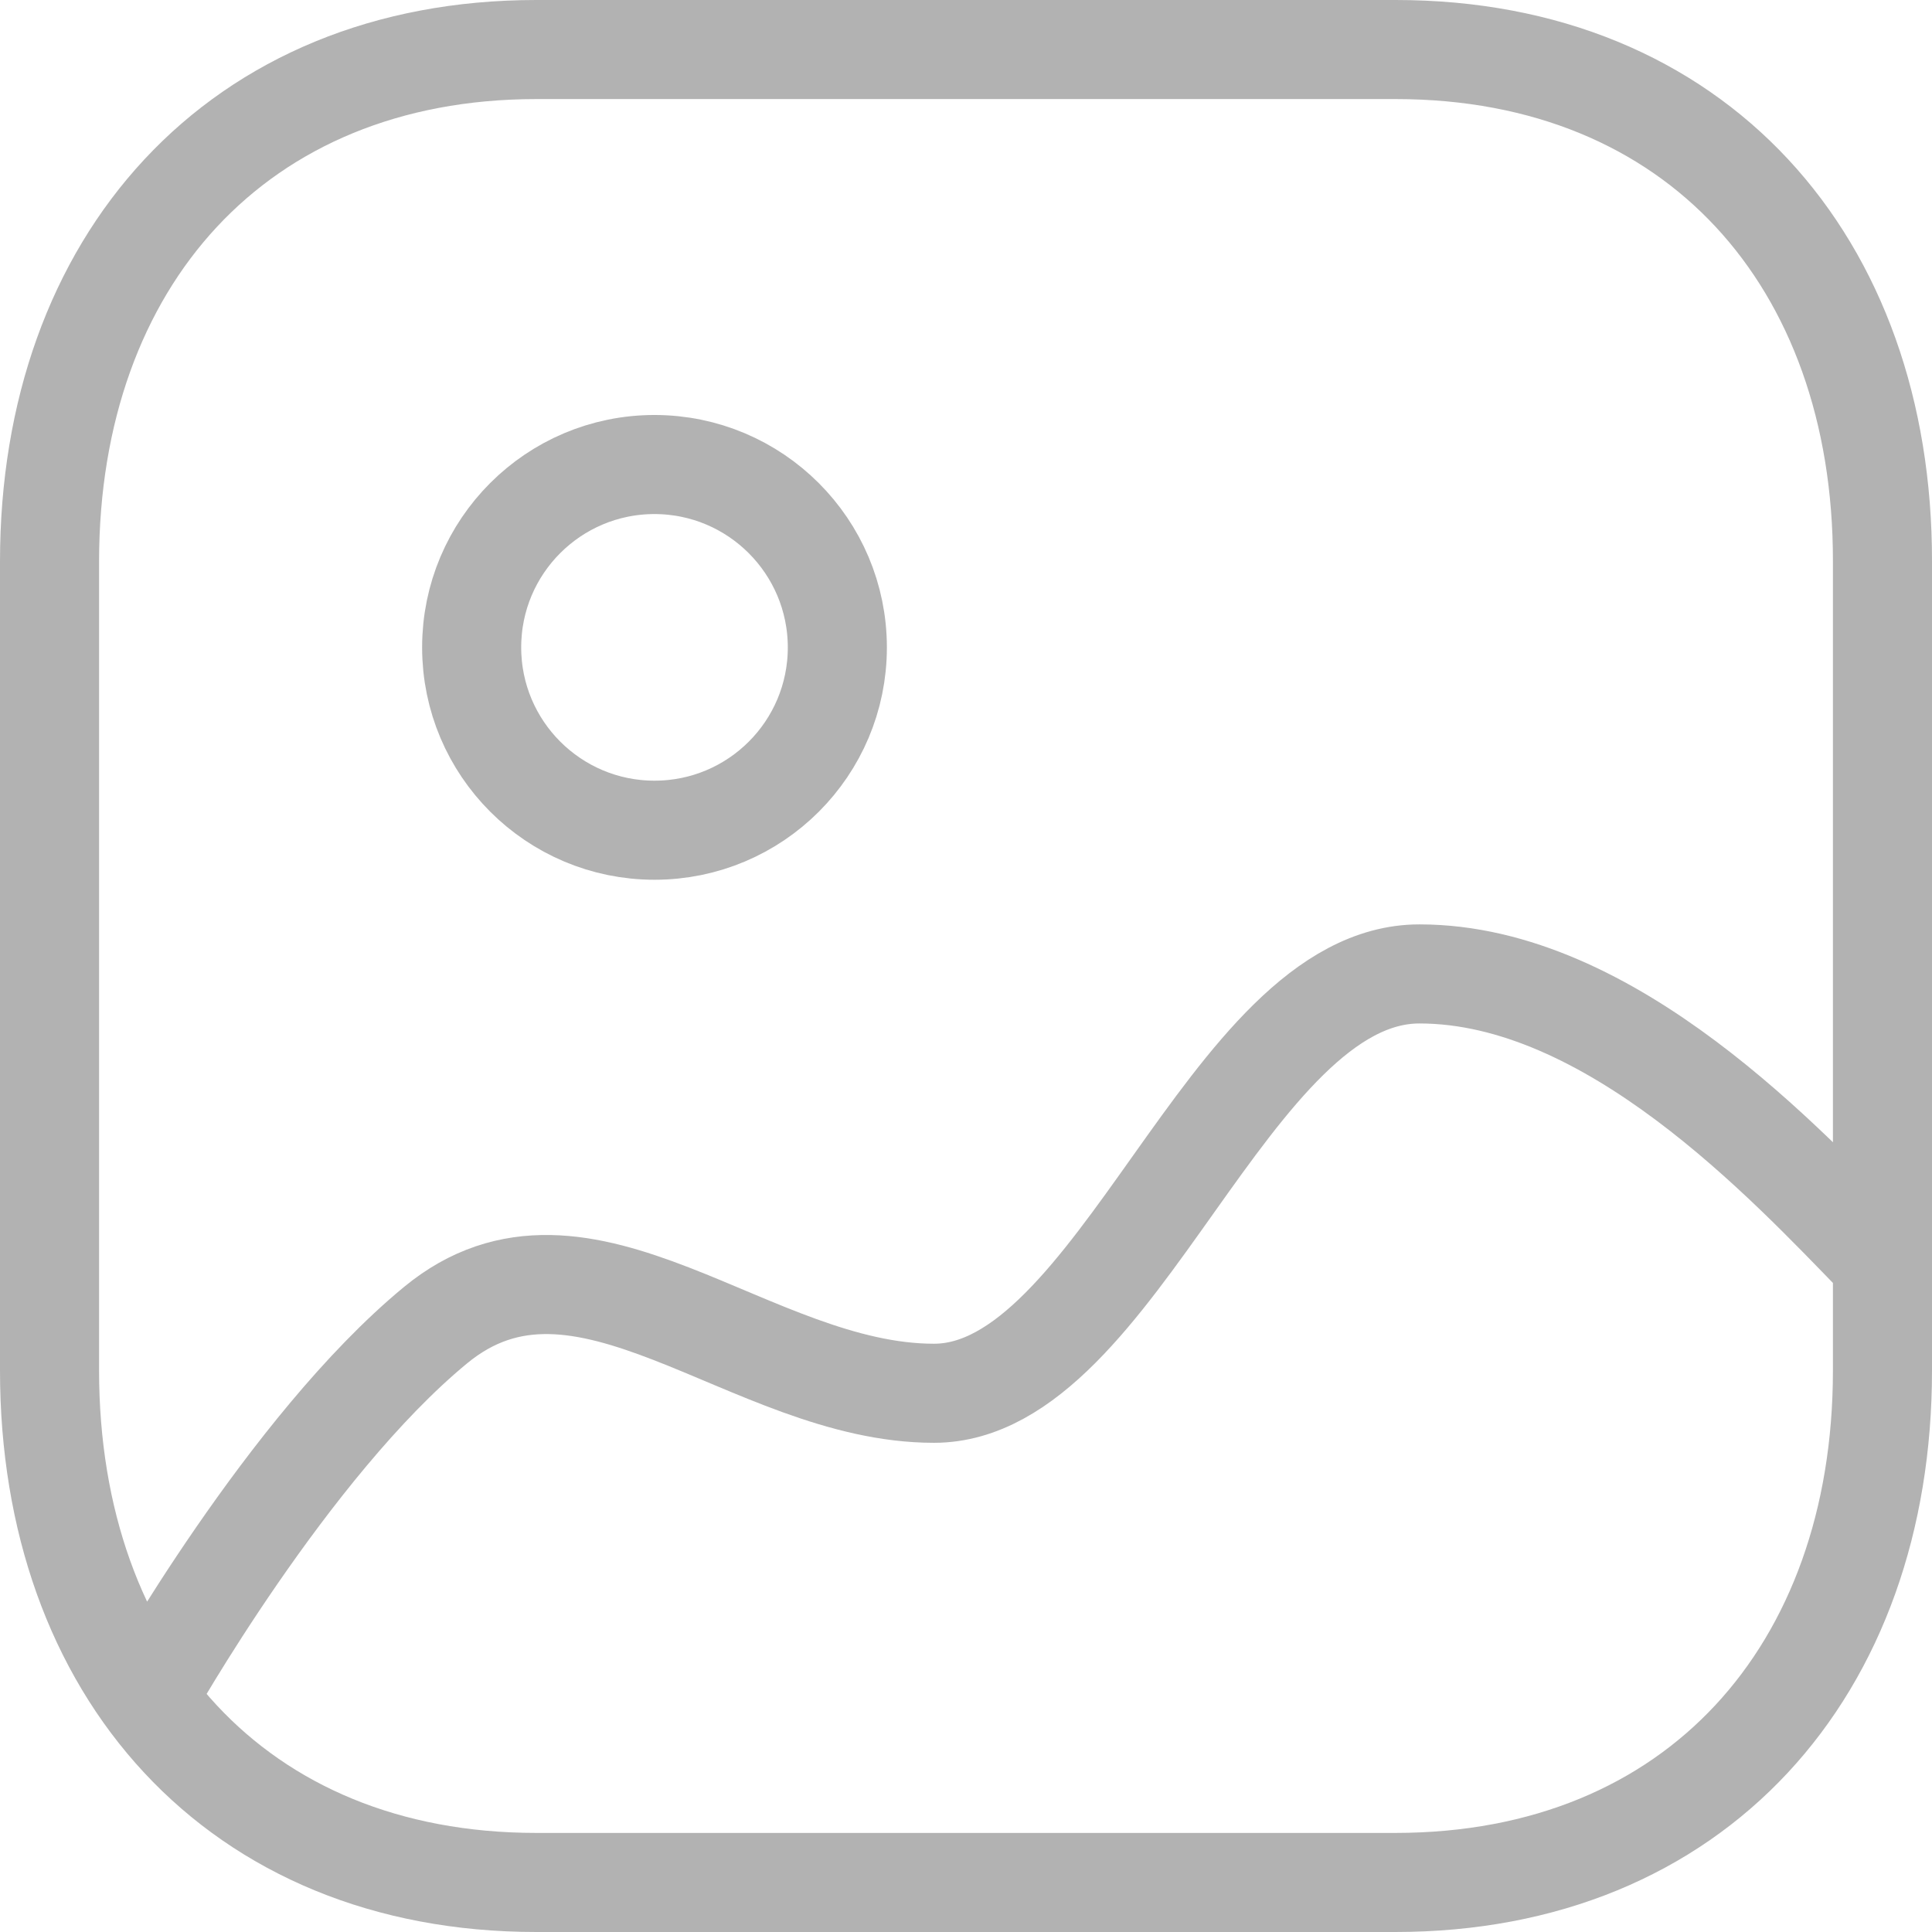 <svg width="39" height="39" viewBox="0 0 39 39" fill="none" xmlns="http://www.w3.org/2000/svg">
<path d="M37.907 25.397C36.061 23.498 32.512 19.66 28.653 19.66C24.791 19.66 22.566 28.125 18.853 28.125C15.14 28.125 11.766 24.297 8.791 26.751C5.816 29.202 3 34.215 3 34.215M28.175 1H10.827C4.788 1 1 5.279 1 11.334V27.666C1 33.721 4.772 38 10.827 38H28.165C34.23 38 38 33.721 38 27.666V11.334C38.008 5.279 34.236 1 28.175 1ZM16.903 13.068C16.903 15.107 15.252 16.759 13.212 16.759C11.175 16.759 9.521 15.107 9.521 13.068C9.521 11.028 11.175 9.377 13.212 9.377C15.25 9.379 16.901 11.03 16.903 13.068Z" stroke="#B2B2B2" stroke-width="2" stroke-linecap="round" stroke-linejoin="round"/>
</svg>
